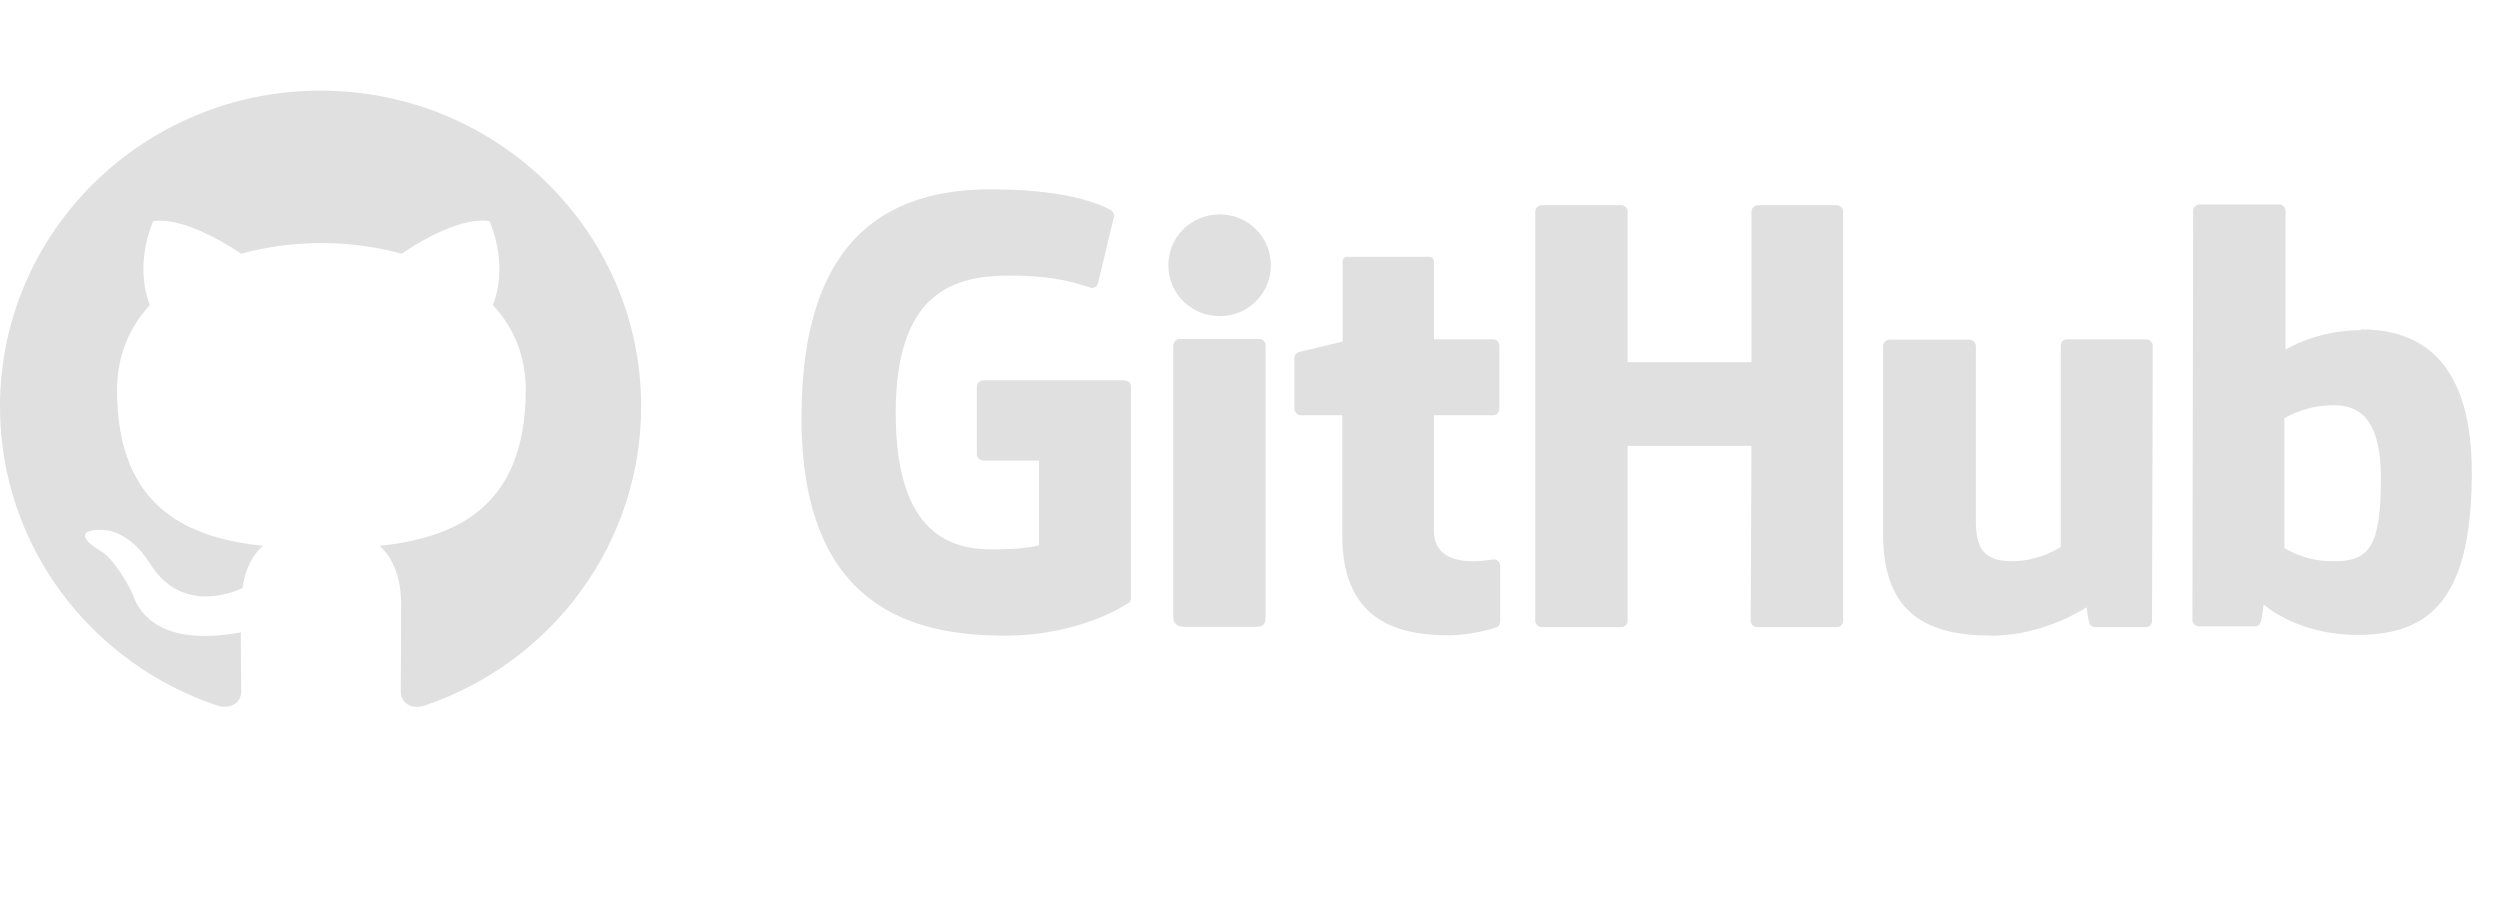 <svg width="58" height="21" viewBox="0 0 58 21" fill="none" xmlns="http://www.w3.org/2000/svg">
<g clip-path="url(#clip0_106_29090)">
<path fill-rule="evenodd" clip-rule="evenodd" d="M7.438 2.103C3.328 2.103 0 5.382 0 9.431C0 12.674 2.129 15.413 5.085 16.384C5.457 16.448 5.597 16.229 5.597 16.036C5.597 15.862 5.587 15.285 5.587 14.671C3.719 15.01 3.235 14.222 3.087 13.81C3.003 13.6 2.64 12.949 2.324 12.775C2.064 12.638 1.692 12.299 2.315 12.29C2.901 12.28 3.319 12.821 3.458 13.041C4.128 14.149 5.197 13.838 5.625 13.645C5.69 13.169 5.885 12.848 6.099 12.665C4.444 12.482 2.715 11.85 2.715 9.047C2.715 8.25 3.003 7.59 3.477 7.077C3.403 6.894 3.142 6.143 3.551 5.135C3.551 5.135 4.174 4.942 5.597 5.886C6.192 5.721 6.824 5.639 7.456 5.639C8.088 5.639 8.72 5.721 9.315 5.886C10.738 4.933 11.361 5.135 11.361 5.135C11.77 6.143 11.51 6.894 11.435 7.077C11.909 7.59 12.197 8.24 12.197 9.047C12.197 11.859 10.459 12.482 8.804 12.665C9.074 12.894 9.306 13.334 9.306 14.021C9.306 15.001 9.297 15.789 9.297 16.036C9.297 16.229 9.436 16.458 9.808 16.384C11.285 15.893 12.568 14.958 13.477 13.711C14.386 12.464 14.875 10.967 14.875 9.431C14.875 5.382 11.547 2.103 7.438 2.103Z" fill="#E0E0E0"/>
<path d="M34.672 12.969H34.655C34.663 12.969 34.668 12.977 34.676 12.978H34.681L34.672 12.97V12.969ZM34.676 12.978C34.595 12.979 34.392 13.021 34.178 13.021C33.501 13.021 33.267 12.713 33.267 12.311V9.634H34.647C34.724 9.634 34.785 9.566 34.785 9.472V8.018C34.785 7.941 34.716 7.873 34.647 7.873H33.267V6.069C33.267 6 33.223 5.958 33.145 5.958H31.271C31.193 5.958 31.15 6 31.15 6.069V7.924C31.15 7.924 30.204 8.155 30.143 8.163C30.074 8.181 30.03 8.24 30.03 8.309V9.472C30.03 9.566 30.1 9.634 30.178 9.634H31.141V12.438C31.141 14.525 32.616 14.739 33.623 14.739C34.082 14.739 34.638 14.593 34.724 14.55C34.777 14.533 34.803 14.473 34.803 14.414V13.131C34.804 13.095 34.792 13.059 34.768 13.031C34.745 13.003 34.712 12.984 34.676 12.977V12.978ZM55.237 11.096C55.237 9.549 54.604 9.343 53.936 9.412C53.415 9.446 52.998 9.702 52.998 9.702V12.712C52.998 12.712 53.424 13.003 54.057 13.02C54.951 13.046 55.237 12.729 55.237 11.096ZM57.346 10.959C57.346 13.892 56.383 14.73 54.699 14.73C53.276 14.73 52.513 14.02 52.513 14.02C52.513 14.02 52.478 14.414 52.434 14.465C52.408 14.516 52.365 14.533 52.313 14.533H51.029C50.942 14.533 50.864 14.465 50.864 14.388L50.881 4.889C50.881 4.812 50.951 4.743 51.029 4.743H52.877C52.955 4.743 53.025 4.812 53.025 4.889V8.112C53.025 8.112 53.736 7.659 54.777 7.659L54.769 7.642C55.81 7.642 57.346 8.027 57.346 10.959ZM49.779 7.873H47.957C47.862 7.873 47.81 7.941 47.81 8.035V12.687C47.81 12.687 47.332 13.02 46.682 13.02C46.031 13.02 45.84 12.729 45.84 12.088V8.027C45.84 7.95 45.77 7.881 45.692 7.881H43.836C43.757 7.881 43.688 7.95 43.688 8.027V12.396C43.688 14.277 44.755 14.747 46.222 14.747C47.428 14.747 48.408 14.089 48.408 14.089C48.408 14.089 48.452 14.422 48.478 14.473C48.495 14.516 48.556 14.55 48.617 14.55H49.779C49.875 14.55 49.927 14.482 49.927 14.405L49.944 8.018C49.944 7.941 49.875 7.873 49.779 7.873ZM29.215 7.864H27.366C27.288 7.864 27.219 7.941 27.219 8.035V14.311C27.219 14.482 27.332 14.542 27.479 14.542H29.145C29.319 14.542 29.362 14.465 29.362 14.311V8.01C29.362 7.933 29.293 7.864 29.215 7.864ZM28.303 4.974C27.635 4.974 27.106 5.496 27.106 6.154C27.106 6.813 27.635 7.334 28.303 7.334C28.954 7.334 29.484 6.813 29.484 6.154C29.484 5.496 28.954 4.974 28.303 4.974ZM42.612 4.76H40.781C40.703 4.76 40.634 4.829 40.634 4.906V8.403H37.761V4.906C37.761 4.829 37.692 4.76 37.614 4.76H35.766C35.688 4.76 35.618 4.829 35.618 4.906V14.405C35.618 14.482 35.696 14.55 35.766 14.55H37.614C37.692 14.55 37.761 14.482 37.761 14.405V10.344H40.634L40.616 14.405C40.616 14.482 40.686 14.55 40.764 14.55H42.612C42.69 14.55 42.76 14.482 42.76 14.405V4.906C42.76 4.829 42.69 4.76 42.612 4.76ZM26.238 8.967V13.875C26.238 13.909 26.23 13.969 26.186 13.986C26.186 13.986 25.102 14.747 23.314 14.747C21.154 14.747 18.594 14.08 18.594 9.685C18.594 5.291 20.832 4.384 23.019 4.393C24.911 4.393 25.674 4.812 25.796 4.889C25.831 4.931 25.848 4.966 25.848 5.008L25.483 6.53C25.483 6.607 25.405 6.701 25.31 6.676C24.997 6.582 24.529 6.394 23.427 6.394C22.151 6.394 20.78 6.753 20.78 9.583C20.78 12.413 22.082 12.746 23.019 12.746C23.817 12.746 24.104 12.652 24.104 12.652V10.686H22.828C22.733 10.686 22.663 10.617 22.663 10.54V8.967C22.663 8.89 22.733 8.822 22.828 8.822H26.073C26.169 8.822 26.238 8.89 26.238 8.967Z" fill="#E0E0E0"/>
</g>
<defs>
<clipPath id="clip0_106_29090">
<rect width="57.606" height="20.182" fill="white"/>
</clipPath>
</defs>
</svg>
